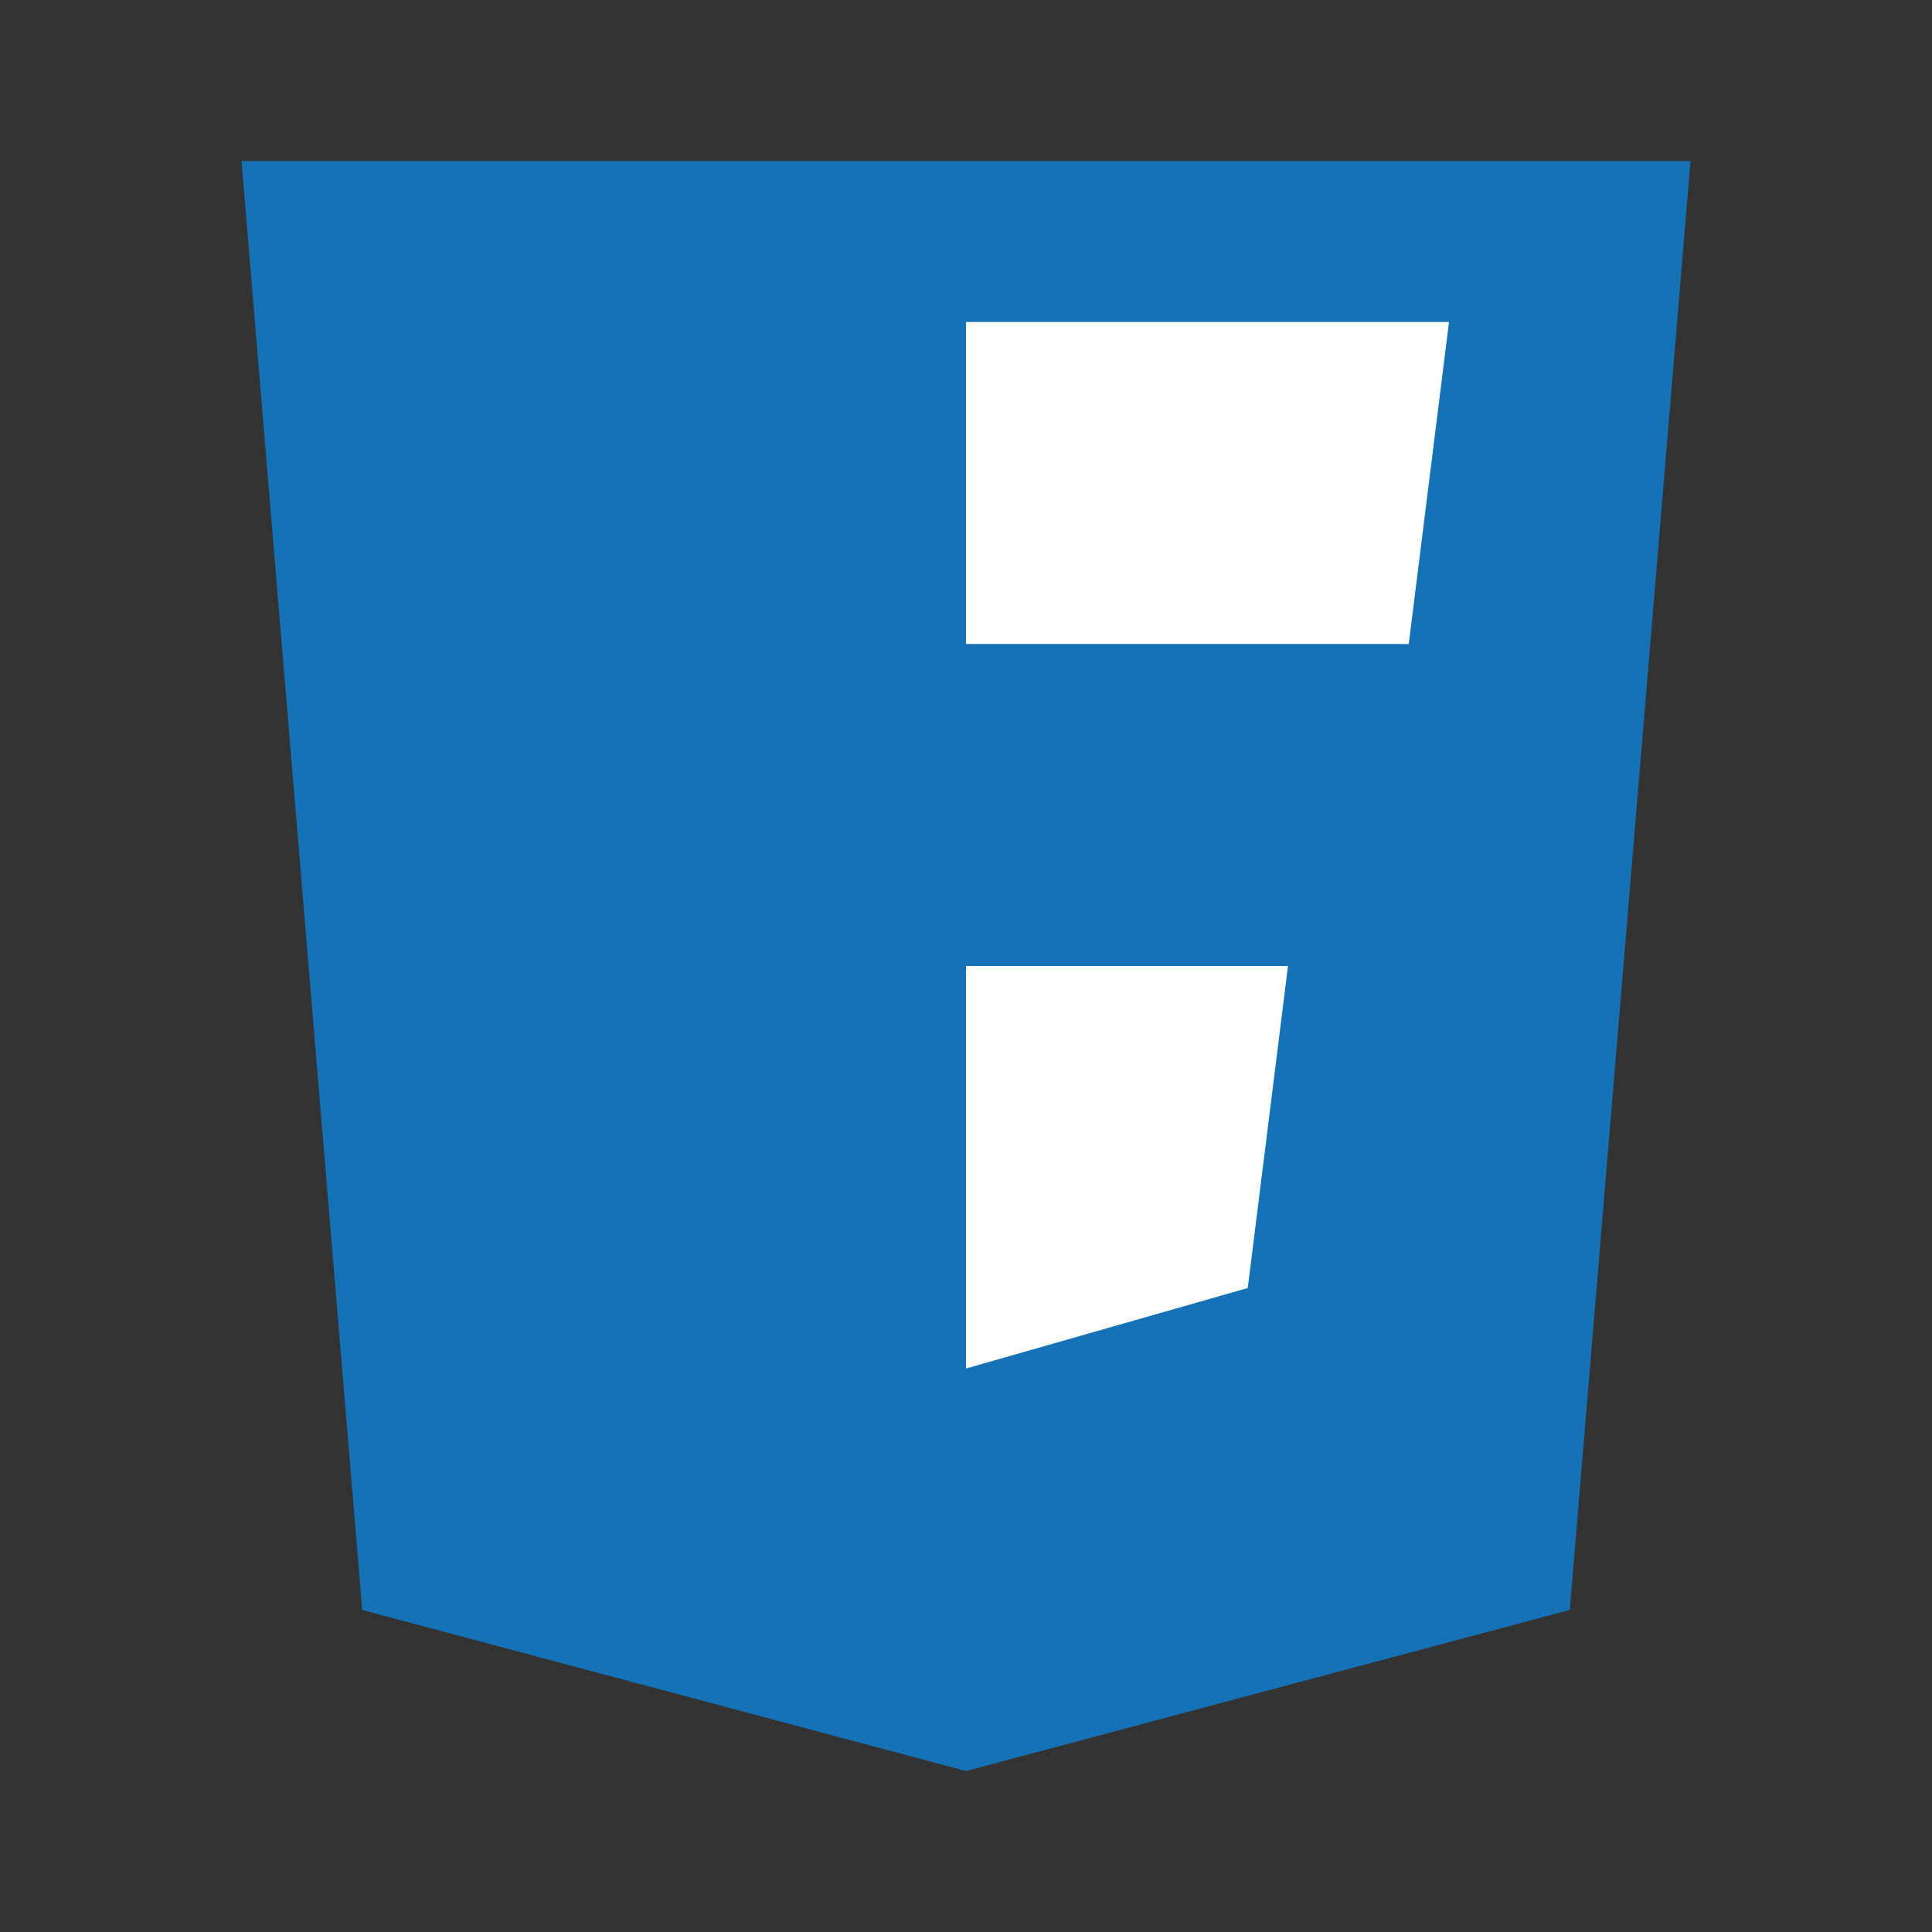 <svg width="48" height="48" viewBox="0 0 24 24" fill="none" xmlns="http://www.w3.org/2000/svg">
  <rect x="0" y="0" width="24" height="24" fill="#333333" stroke="none"/>
  <path d="M3 2L4.5 20L12 22L19.5 20L21 2H3Z" fill="#1572B6" />
  <path d="M12 4H18L17.5 8H12V4Z" fill="white" />
  <path d="M12 12H16L15.5 16L12 17V12Z" fill="white" />
</svg>